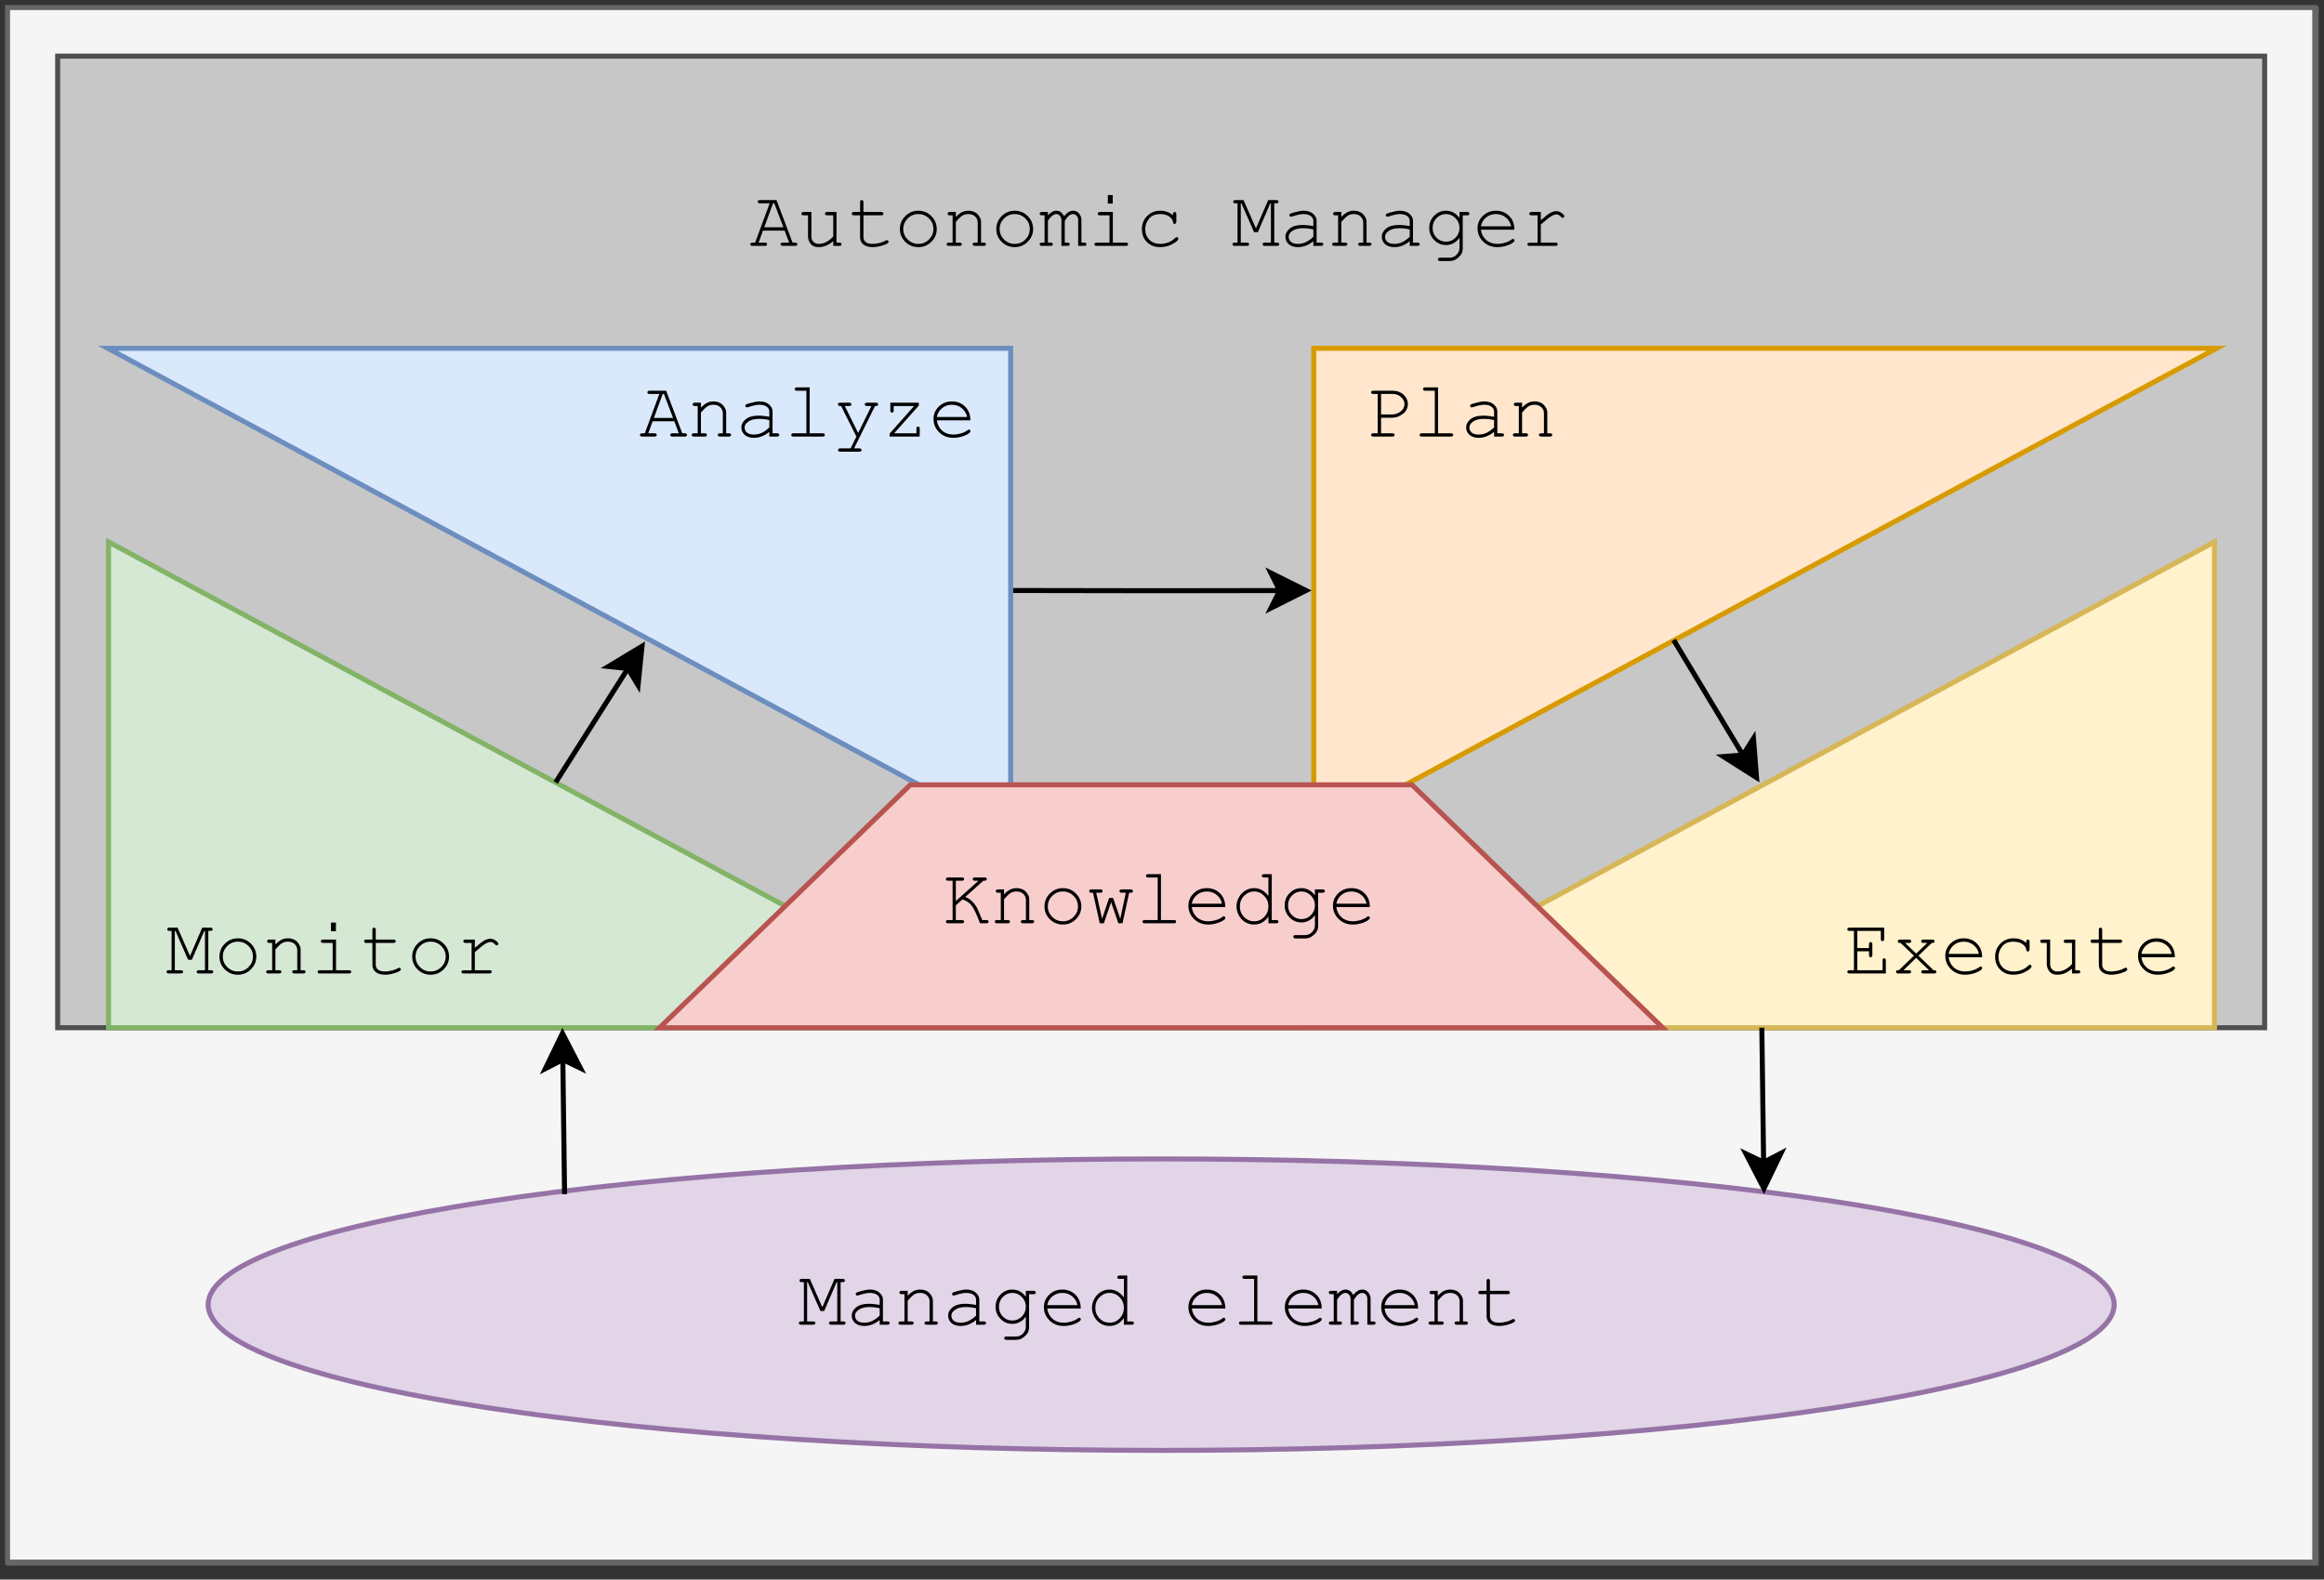 <?xml version="1.0" encoding="UTF-8" standalone="no"?>
<svg 
   width="347.04pt"
   height="235.92pt"
   viewBox="0 0 347.04 235.92"
   version="1.1"
   id="svg258"
   xmlns:xlink="http://www.w3.org/1999/xlink"
   xmlns="http://www.w3.org/2000/svg"
   xmlns:svg="http://www.w3.org/2000/svg" content="%3Cmxfile%20host%3D%22app.diagrams.net%22%20modified%3D%222022-12-29T20%3A07%3A44.328Z%22%20agent%3D%225.0%20(X11)%22%20version%3D%2220.7.3%22%20etag%3D%22DGFh-g1tdOIPZ6UuBfYR%22%20type%3D%22google%22%3E%3Cdiagram%20id%3D%22xlPHOQgBzgXGTXCt3_sA%22%20name%3D%22Page-1%22%3E7Vpbb6M4FP41eSzCGAw89rqz2s5spZFmO08rB5zEW4KzxGnS%2BfVrg83FkEDT0FSrBqnFx8fGnO875%2FjCBF4vd79leLX4ymKSTBw73k3gzcRxPATEXyl4KQROiArBPKNxIQKV4Dv9RZTQVtINjcm6ocgZSzhdNYURS1MS8YYMZxnbNtVmLGk%2BdYXn6ol2Jfge4YS01P6iMV8U0sCraX8hdL7QTwa2qllirawE6wWO2bYmgrcTeJ0xxou75e6aJNJ22i5Fu7s9teXAMpLyIQ3u7x9%2FLMHTFH%2B7i%2BDft7d%2F7tz4wit6ecbJRr2wGix%2F0RaYZ2yzmsCrGU2Sa5awLBfDS0deUs5SXpMXPyFf84w9kVoNyn%2BiJqaZgIqyVMi3ZM1VJ3d4SRNJk2u2ySjJxDC%2BEWGwKzVGknGy6wIdTxMTw8oooDS1oChhS8KzF6GiOnKRaqLpGajytgK71FnUgIaaoFgRbF72XWEgbhQMr4AE9kMiEEljIjuxhXm2C8rJ9xWOZO1WeKGQLfhSPPQGtHGbefI6CrfjQKqDsZ%2BDbYTOh4A7LgLXvrxeg4B7J693R0D30nSR0EKB77W9xO3ACITQ0ronhwk4%2FTiJoLuSt0ucbnDye7ra8H68WvaP%2FXBq28r%2BKkcB1OFbM4KiSPagdPJGGeNYRbsLENjngtExQh3yrQA4bSBB0AFkiKxgNCCh38KNxCILqyLL%2BILNWYqT20p61fTA9RPh0UIVqgb3jK0UqP8Qzl8UdnjDWRNysqP8UTWX9z%2FlveWp0s2uVnXzogupePlH3YEs1FrJYtUsL%2Bl2B9E3GbbmOOOXciIjJClLiZbdUWlk1X2sNaIEr9c0KoRKpSMEYUdeJdmktY%2BgmkBMjD4ih3xUZTMx4jk51GHhzG3yZiQRzvPcHN7pQ8mApHuaUIKigExn%2FaEkxiSYDQklCV190SCfJax81KgCBqTxE6UHNEUe6sd0Nps5g9JDHVNx%2F%2BOs%2BBppA9jI8tDHQHjA6uU0CAfOFKIBCMceCWJ3OMK2gXCCpyR5YGuq1COBnMAYXklcqViV3hsKSxrHeTrECZ13trhUFaXmR4gSH4hEfgeHUMLzZepzg0vo3w3Ta9WLAuBLoQDQapdbTteLu7n8%2F0fKtkmeWlWHYnx5n0X1XqpywUfyi8lRX61IRsV7SkQr%2BUMl7F967IjeVQEVLz27IzoFESmik8n%2BaeC53tnmrQAa3PHatHHsDtq4geXC8YIP6g8%2Bohu6WpN%2BmHK%2Fv8LR0zyf1mrbl%2FM9A5AQ%2BRAPCEcEiIDknws419haEStHL4QdS0fY5fReYJXziNOD1%2Fb6ryylXBjOxFAYhR%2FKDgqjuuWVSIfkhMz4oYDcxY3m6uYwPVokOAfYppP6rtUFddiBtOCFjcaDOjgc4ItgfCkWiy%2B%2Fhkbqt3OiP03%2FL1gBBq4OugLAyLQIW7R4SHD6CfXY20tdW7njQq05WIP6dkeiDSefaB8d7s1V4Z54%2F%2F6Oradh9dSOUzwX1nVskpClfO1P3I8N6HryrSd1rmt1bvd47w98135PO9FvOEvZkkZCs%2BBF9pn0T8wR1%2BBIHfY6R%2Fx35whsp4IWzp276TXUm3j0rMDKjfbygMECgT%2BpHzIARx9A7DlmEIXair%2F%2FCKF4oxH39NXKt39Pv%2F9ktytMaNngrX%2F1hAdGZWjXNPSN5afrSNMbzCpeVrWsyNXqzJzIdh1sFvZo9ZUTtXz7N3AXvIq7KiK8mbjRJnvOG4GTs7g6osqP8OonXZXn1Q%2B7Bm6CH0n9vQHtwrYcFPoNAlwAGLYi2ohshp6wcWhXPyPGQmQhBwW%2BGxa%2F4DieQzcUvBbP8VwvdMTVfIoN8y01PQbjLfY4QPUQrchmszUZx0kGHOS90kkGH9XuDf36nNi2vDCcNM6KoQDq8GlxXmp5TumHbogafuiGPYfWHX440POa7jp6lnGHZhnnnFkGtja%2BjK%2BSBnteYHTkGB2NnV6G7Ge%2Femr0ducpme7Z7puZ3nBFz3TFvg83Ol1xdD%2FwhvoBPKcfAGCe0hzpBwA2MxtwXAsa2exoVxDF6oPbQr36ahne%2Fgc%3D%3C%2Fdiagram%3E%3C%2Fmxfile%3E">
  <rect x="0" y="0" width="347.04" height="235.92" fill="#333333" stroke="none"/>
  <defs
     id="defs72">
    <g
       id="g70">
      <g
         id="glyph-0-0" />
      <g
         id="glyph-0-1">
        <path
           d="M 2 -2.688 L 2 -0.484 L 2.906 -0.484 C 3.031 -0.484 3.113 -0.461 3.156 -0.422 C 3.207 -0.379 3.234 -0.32 3.234 -0.25 C 3.234 -0.176 3.207 -0.113 3.156 -0.062 C 3.113 -0.02 3.031 0 2.906 0 L 0.844 0 C 0.727 0 0.645 -0.02 0.594 -0.062 C 0.539 -0.113 0.516 -0.176 0.516 -0.25 C 0.516 -0.32 0.539 -0.379 0.594 -0.422 C 0.645 -0.461 0.727 -0.484 0.844 -0.484 L 1.516 -0.484 L 1.516 -6.359 L 0.844 -6.359 C 0.727 -6.359 0.645 -6.379 0.594 -6.422 C 0.539 -6.461 0.516 -6.52 0.516 -6.594 C 0.516 -6.676 0.539 -6.738 0.594 -6.781 C 0.645 -6.82 0.727 -6.844 0.844 -6.844 L 2.906 -6.844 C 3.031 -6.844 3.113 -6.82 3.156 -6.781 C 3.207 -6.738 3.234 -6.676 3.234 -6.594 C 3.234 -6.52 3.207 -6.461 3.156 -6.422 C 3.113 -6.379 3.031 -6.359 2.906 -6.359 L 2 -6.359 L 2 -3.328 L 5.391 -6.359 L 4.859 -6.359 C 4.734 -6.359 4.645 -6.379 4.594 -6.422 C 4.539 -6.461 4.516 -6.52 4.516 -6.594 C 4.516 -6.676 4.539 -6.738 4.594 -6.781 C 4.645 -6.82 4.734 -6.844 4.859 -6.844 L 6.297 -6.844 C 6.422 -6.844 6.504 -6.82 6.547 -6.781 C 6.598 -6.738 6.625 -6.676 6.625 -6.594 C 6.625 -6.52 6.598 -6.461 6.547 -6.422 C 6.504 -6.379 6.422 -6.359 6.297 -6.359 L 6.109 -6.359 L 3.406 -3.938 C 3.801 -3.77 4.129 -3.562 4.391 -3.312 C 4.66 -3.07 4.922 -2.727 5.172 -2.281 C 5.305 -2.02 5.562 -1.422 5.938 -0.484 L 6.547 -0.484 C 6.672 -0.484 6.758 -0.461 6.812 -0.422 C 6.863 -0.379 6.891 -0.32 6.891 -0.25 C 6.891 -0.176 6.863 -0.113 6.812 -0.062 C 6.758 -0.02 6.672 0 6.547 0 L 5.609 0 C 5.086 -1.406 4.648 -2.312 4.297 -2.719 C 3.953 -3.125 3.516 -3.406 2.984 -3.562 Z M 2 -2.688 "
           id="path3" />
      </g>
      <g
         id="glyph-0-2">
        <path
           d="M 2 -5.062 L 2 -4.328 C 2.344 -4.672 2.656 -4.91 2.938 -5.047 C 3.219 -5.18 3.531 -5.25 3.875 -5.25 C 4.25 -5.25 4.586 -5.164 4.891 -5 C 5.109 -4.883 5.305 -4.691 5.484 -4.422 C 5.672 -4.148 5.766 -3.875 5.766 -3.594 L 5.766 -0.484 L 6.172 -0.484 C 6.285 -0.484 6.367 -0.461 6.422 -0.422 C 6.473 -0.379 6.5 -0.32 6.5 -0.25 C 6.5 -0.176 6.473 -0.113 6.422 -0.062 C 6.367 -0.02 6.285 0 6.172 0 L 4.859 0 C 4.734 0 4.645 -0.02 4.594 -0.062 C 4.539 -0.113 4.516 -0.176 4.516 -0.25 C 4.516 -0.32 4.539 -0.379 4.594 -0.422 C 4.645 -0.461 4.734 -0.484 4.859 -0.484 L 5.266 -0.484 L 5.266 -3.5 C 5.266 -3.852 5.133 -4.148 4.875 -4.391 C 4.625 -4.629 4.289 -4.75 3.875 -4.75 C 3.539 -4.75 3.254 -4.68 3.016 -4.547 C 2.785 -4.422 2.445 -4.098 2 -3.578 L 2 -0.484 L 2.562 -0.484 C 2.676 -0.484 2.758 -0.461 2.812 -0.422 C 2.863 -0.379 2.891 -0.32 2.891 -0.25 C 2.891 -0.176 2.863 -0.113 2.812 -0.062 C 2.758 -0.02 2.676 0 2.562 0 L 0.953 0 C 0.836 0 0.754 -0.02 0.703 -0.062 C 0.648 -0.113 0.625 -0.176 0.625 -0.25 C 0.625 -0.32 0.648 -0.379 0.703 -0.422 C 0.754 -0.461 0.836 -0.484 0.953 -0.484 L 1.516 -0.484 L 1.516 -4.562 L 1.094 -4.562 C 0.977 -4.562 0.895 -4.582 0.844 -4.625 C 0.789 -4.676 0.766 -4.742 0.766 -4.828 C 0.766 -4.891 0.789 -4.941 0.844 -4.984 C 0.895 -5.035 0.977 -5.062 1.094 -5.062 Z M 2 -5.062 "
           id="path6" />
      </g>
      <g
         id="glyph-0-3">
        <path
           d="M 6.344 -2.516 C 6.344 -1.773 6.07 -1.141 5.531 -0.609 C 5 -0.078 4.352 0.188 3.594 0.188 C 2.832 0.188 2.18 -0.078 1.641 -0.609 C 1.109 -1.141 0.844 -1.773 0.844 -2.516 C 0.844 -3.266 1.109 -3.906 1.641 -4.438 C 2.18 -4.977 2.832 -5.25 3.594 -5.25 C 4.352 -5.25 5 -4.984 5.531 -4.453 C 6.07 -3.922 6.344 -3.273 6.344 -2.516 Z M 5.844 -2.516 C 5.844 -3.141 5.625 -3.664 5.188 -4.094 C 4.75 -4.531 4.219 -4.75 3.594 -4.75 C 2.969 -4.75 2.438 -4.531 2 -4.094 C 1.562 -3.656 1.344 -3.129 1.344 -2.516 C 1.344 -1.91 1.562 -1.391 2 -0.953 C 2.438 -0.516 2.969 -0.297 3.594 -0.297 C 4.219 -0.297 4.75 -0.516 5.188 -0.953 C 5.625 -1.391 5.844 -1.91 5.844 -2.516 Z M 5.844 -2.516 "
           id="path9" />
      </g>
      <g
         id="glyph-0-4">
        <path
           d="M 5.297 0 L 4.688 0 L 3.594 -3.156 L 2.516 0 L 1.906 0 L 0.891 -4.562 L 0.656 -4.562 C 0.539 -4.562 0.457 -4.582 0.406 -4.625 C 0.352 -4.676 0.328 -4.742 0.328 -4.828 C 0.328 -4.891 0.352 -4.941 0.406 -4.984 C 0.457 -5.035 0.539 -5.062 0.656 -5.062 L 2 -5.062 C 2.125 -5.062 2.207 -5.035 2.25 -4.984 C 2.301 -4.941 2.328 -4.883 2.328 -4.812 C 2.328 -4.738 2.301 -4.676 2.25 -4.625 C 2.207 -4.582 2.125 -4.562 2 -4.562 L 1.375 -4.562 L 2.25 -0.672 L 3.297 -3.781 L 3.891 -3.781 L 4.969 -0.672 L 5.797 -4.562 L 5.172 -4.562 C 5.055 -4.562 4.973 -4.582 4.922 -4.625 C 4.867 -4.676 4.844 -4.742 4.844 -4.828 C 4.844 -4.891 4.867 -4.941 4.922 -4.984 C 4.973 -5.035 5.055 -5.062 5.172 -5.062 L 6.531 -5.062 C 6.645 -5.062 6.727 -5.035 6.781 -4.984 C 6.832 -4.941 6.859 -4.883 6.859 -4.812 C 6.859 -4.738 6.832 -4.676 6.781 -4.625 C 6.727 -4.582 6.645 -4.562 6.531 -4.562 L 6.297 -4.562 Z M 5.297 0 "
           id="path12" />
      </g>
      <g
         id="glyph-0-5">
        <path
           d="M 3.844 -7.344 L 3.844 -0.484 L 5.781 -0.484 C 5.895 -0.484 5.977 -0.461 6.031 -0.422 C 6.082 -0.379 6.109 -0.32 6.109 -0.25 C 6.109 -0.176 6.082 -0.113 6.031 -0.062 C 5.977 -0.02 5.895 0 5.781 0 L 1.422 0 C 1.305 0 1.223 -0.02 1.172 -0.062 C 1.117 -0.113 1.094 -0.176 1.094 -0.25 C 1.094 -0.32 1.117 -0.379 1.172 -0.422 C 1.223 -0.461 1.305 -0.484 1.422 -0.484 L 3.359 -0.484 L 3.359 -6.844 L 1.938 -6.844 C 1.82 -6.844 1.738 -6.863 1.688 -6.906 C 1.633 -6.957 1.609 -7.02 1.609 -7.094 C 1.609 -7.164 1.629 -7.223 1.672 -7.266 C 1.723 -7.316 1.812 -7.344 1.938 -7.344 Z M 3.844 -7.344 "
           id="path15" />
      </g>
      <g
         id="glyph-0-6">
        <path
           d="M 6.25 -2.422 L 1.25 -2.422 C 1.332 -1.785 1.598 -1.27 2.047 -0.875 C 2.492 -0.488 3.047 -0.297 3.703 -0.297 C 4.066 -0.297 4.445 -0.352 4.844 -0.469 C 5.25 -0.594 5.582 -0.754 5.844 -0.953 C 5.914 -1.016 5.977 -1.047 6.031 -1.047 C 6.094 -1.047 6.145 -1.02 6.188 -0.969 C 6.238 -0.926 6.266 -0.867 6.266 -0.797 C 6.266 -0.734 6.234 -0.672 6.172 -0.609 C 5.984 -0.41 5.648 -0.227 5.172 -0.062 C 4.691 0.102 4.203 0.188 3.703 0.188 C 2.859 0.188 2.156 -0.086 1.594 -0.641 C 1.031 -1.191 0.75 -1.859 0.75 -2.641 C 0.75 -3.348 1.008 -3.957 1.531 -4.469 C 2.062 -4.988 2.719 -5.25 3.5 -5.25 C 4.301 -5.25 4.961 -4.984 5.484 -4.453 C 6.004 -3.93 6.258 -3.254 6.25 -2.422 Z M 5.766 -2.922 C 5.66 -3.461 5.398 -3.898 4.984 -4.234 C 4.566 -4.578 4.07 -4.75 3.5 -4.75 C 2.926 -4.75 2.43 -4.578 2.016 -4.234 C 1.609 -3.898 1.352 -3.461 1.25 -2.922 Z M 5.766 -2.922 "
           id="path18" />
      </g>
      <g
         id="glyph-0-7">
        <path
           d="M 6 -7.344 L 6 -0.484 L 6.656 -0.484 C 6.781 -0.484 6.867 -0.461 6.922 -0.422 C 6.973 -0.379 7 -0.32 7 -0.25 C 7 -0.176 6.973 -0.113 6.922 -0.062 C 6.867 -0.02 6.781 0 6.656 0 L 5.5 0 L 5.5 -0.984 C 4.938 -0.203 4.211 0.188 3.328 0.188 C 2.891 0.188 2.469 0.07 2.062 -0.156 C 1.656 -0.395 1.332 -0.734 1.094 -1.172 C 0.852 -1.609 0.734 -2.055 0.734 -2.516 C 0.734 -2.984 0.852 -3.438 1.094 -3.875 C 1.332 -4.312 1.656 -4.648 2.062 -4.891 C 2.469 -5.129 2.895 -5.25 3.344 -5.25 C 4.195 -5.25 4.914 -4.859 5.5 -4.078 L 5.5 -6.844 L 4.844 -6.844 C 4.727 -6.844 4.645 -6.863 4.594 -6.906 C 4.539 -6.957 4.516 -7.02 4.516 -7.094 C 4.516 -7.164 4.539 -7.223 4.594 -7.266 C 4.645 -7.316 4.727 -7.344 4.844 -7.344 Z M 5.5 -2.516 C 5.5 -3.141 5.289 -3.664 4.875 -4.094 C 4.457 -4.531 3.957 -4.75 3.375 -4.75 C 2.789 -4.75 2.285 -4.531 1.859 -4.094 C 1.441 -3.664 1.234 -3.141 1.234 -2.516 C 1.234 -1.898 1.441 -1.375 1.859 -0.938 C 2.285 -0.508 2.789 -0.297 3.375 -0.297 C 3.957 -0.297 4.457 -0.508 4.875 -0.938 C 5.289 -1.375 5.5 -1.898 5.5 -2.516 Z M 5.5 -2.516 "
           id="path21" />
      </g>
      <g
         id="glyph-0-8">
        <path
           d="M 5.25 -4.172 L 5.25 -5.062 L 6.406 -5.062 C 6.52 -5.062 6.602 -5.035 6.656 -4.984 C 6.707 -4.941 6.734 -4.883 6.734 -4.812 C 6.734 -4.738 6.707 -4.676 6.656 -4.625 C 6.602 -4.582 6.52 -4.562 6.406 -4.562 L 5.734 -4.562 L 5.734 0.344 C 5.734 0.664 5.664 0.957 5.531 1.219 C 5.438 1.383 5.281 1.562 5.062 1.75 C 4.844 1.938 4.645 2.066 4.469 2.141 C 4.289 2.223 4.051 2.266 3.75 2.266 L 2.359 2.266 C 2.234 2.266 2.145 2.238 2.094 2.188 C 2.051 2.145 2.031 2.086 2.031 2.016 C 2.031 1.941 2.051 1.879 2.094 1.828 C 2.145 1.785 2.234 1.766 2.359 1.766 L 3.766 1.766 C 4.055 1.766 4.316 1.691 4.547 1.547 C 4.773 1.398 4.969 1.18 5.125 0.891 C 5.207 0.734 5.25 0.523 5.25 0.266 L 5.25 -1.203 C 4.719 -0.484 4.039 -0.125 3.219 -0.125 C 2.539 -0.125 1.957 -0.375 1.469 -0.875 C 0.977 -1.375 0.734 -1.977 0.734 -2.688 C 0.734 -3.395 0.977 -4 1.469 -4.5 C 1.957 -5 2.539 -5.25 3.219 -5.25 C 4.039 -5.25 4.719 -4.891 5.25 -4.172 Z M 5.25 -2.688 C 5.25 -3.258 5.051 -3.742 4.656 -4.141 C 4.258 -4.547 3.785 -4.75 3.234 -4.75 C 2.68 -4.75 2.207 -4.547 1.812 -4.141 C 1.426 -3.742 1.234 -3.258 1.234 -2.688 C 1.234 -2.102 1.426 -1.613 1.812 -1.219 C 2.207 -0.82 2.68 -0.625 3.234 -0.625 C 3.785 -0.625 4.258 -0.82 4.656 -1.219 C 5.051 -1.613 5.25 -2.102 5.25 -2.688 Z M 5.25 -2.688 "
           id="path24" />
      </g>
      <g
         id="glyph-0-9">
        <path
           d="M 3.922 -2.047 L 3.359 -2.047 L 1.469 -6.359 L 1.375 -6.359 L 1.375 -0.484 L 2.281 -0.484 C 2.395 -0.484 2.477 -0.461 2.531 -0.422 C 2.582 -0.379 2.609 -0.32 2.609 -0.25 C 2.609 -0.176 2.582 -0.113 2.531 -0.062 C 2.477 -0.02 2.395 0 2.281 0 L 0.469 0 C 0.352 0 0.27 -0.02 0.219 -0.062 C 0.164 -0.113 0.141 -0.176 0.141 -0.25 C 0.141 -0.32 0.164 -0.379 0.219 -0.422 C 0.27 -0.461 0.352 -0.484 0.469 -0.484 L 0.891 -0.484 L 0.891 -6.359 L 0.578 -6.359 C 0.453 -6.359 0.363 -6.379 0.312 -6.422 C 0.27 -6.461 0.25 -6.52 0.25 -6.594 C 0.25 -6.676 0.27 -6.738 0.312 -6.781 C 0.363 -6.82 0.453 -6.844 0.578 -6.844 L 1.781 -6.844 L 3.641 -2.609 L 5.469 -6.844 L 6.672 -6.844 C 6.797 -6.844 6.883 -6.82 6.938 -6.781 C 6.988 -6.738 7.016 -6.676 7.016 -6.594 C 7.016 -6.52 6.988 -6.461 6.938 -6.422 C 6.883 -6.379 6.797 -6.359 6.672 -6.359 L 6.375 -6.359 L 6.375 -0.484 L 6.781 -0.484 C 6.906 -0.484 6.988 -0.461 7.031 -0.422 C 7.082 -0.379 7.109 -0.32 7.109 -0.25 C 7.109 -0.176 7.082 -0.113 7.031 -0.062 C 6.988 -0.02 6.906 0 6.781 0 L 4.969 0 C 4.852 0 4.77 -0.02 4.719 -0.062 C 4.664 -0.113 4.641 -0.176 4.641 -0.25 C 4.641 -0.32 4.664 -0.379 4.719 -0.422 C 4.77 -0.461 4.852 -0.484 4.969 -0.484 L 5.875 -0.484 L 5.875 -6.359 L 5.781 -6.359 Z M 3.922 -2.047 "
           id="path27" />
      </g>
      <g
         id="glyph-0-10">
        <path
           d="M 3.844 -7.594 L 3.844 -6.312 L 3.109 -6.312 L 3.109 -7.594 Z M 3.859 -5.062 L 3.859 -0.484 L 5.781 -0.484 C 5.906 -0.484 5.992 -0.461 6.047 -0.422 C 6.098 -0.379 6.125 -0.32 6.125 -0.25 C 6.125 -0.176 6.098 -0.113 6.047 -0.062 C 5.992 -0.02 5.906 0 5.781 0 L 1.438 0 C 1.32 0 1.238 -0.02 1.188 -0.062 C 1.133 -0.113 1.109 -0.176 1.109 -0.25 C 1.109 -0.32 1.133 -0.379 1.188 -0.422 C 1.238 -0.461 1.32 -0.484 1.438 -0.484 L 3.359 -0.484 L 3.359 -4.562 L 1.938 -4.562 C 1.812 -4.562 1.723 -4.582 1.672 -4.625 C 1.617 -4.676 1.594 -4.738 1.594 -4.812 C 1.594 -4.883 1.617 -4.941 1.672 -4.984 C 1.723 -5.035 1.812 -5.062 1.938 -5.062 Z M 3.859 -5.062 "
           id="path30" />
      </g>
      <g
         id="glyph-0-11">
        <path
           d="M 2.594 -5.062 L 5.25 -5.062 C 5.375 -5.062 5.457 -5.035 5.5 -4.984 C 5.551 -4.941 5.578 -4.883 5.578 -4.812 C 5.578 -4.738 5.551 -4.676 5.5 -4.625 C 5.457 -4.582 5.375 -4.562 5.25 -4.562 L 2.594 -4.562 L 2.594 -1.297 C 2.594 -1.016 2.703 -0.773 2.922 -0.578 C 3.148 -0.391 3.488 -0.297 3.938 -0.297 C 4.27 -0.297 4.629 -0.344 5.016 -0.438 C 5.398 -0.539 5.695 -0.656 5.906 -0.781 C 5.988 -0.832 6.055 -0.859 6.109 -0.859 C 6.172 -0.859 6.223 -0.832 6.266 -0.781 C 6.316 -0.738 6.344 -0.68 6.344 -0.609 C 6.344 -0.555 6.316 -0.504 6.266 -0.453 C 6.141 -0.316 5.832 -0.176 5.344 -0.031 C 4.863 0.113 4.406 0.188 3.969 0.188 C 3.395 0.188 2.938 0.055 2.594 -0.203 C 2.258 -0.473 2.094 -0.836 2.094 -1.297 L 2.094 -4.562 L 1.188 -4.562 C 1.062 -4.562 0.973 -4.582 0.922 -4.625 C 0.879 -4.676 0.859 -4.742 0.859 -4.828 C 0.859 -4.891 0.879 -4.941 0.922 -4.984 C 0.973 -5.035 1.062 -5.062 1.188 -5.062 L 2.094 -5.062 L 2.094 -6.516 C 2.094 -6.629 2.113 -6.711 2.156 -6.766 C 2.207 -6.816 2.266 -6.844 2.328 -6.844 C 2.41 -6.844 2.473 -6.816 2.516 -6.766 C 2.566 -6.711 2.594 -6.629 2.594 -6.516 Z M 2.594 -5.062 "
           id="path33" />
      </g>
      <g
         id="glyph-0-12">
        <path
           d="M 3 -5.062 L 3 -3.828 C 3.645 -4.398 4.125 -4.77 4.438 -4.938 C 4.758 -5.102 5.055 -5.188 5.328 -5.188 C 5.617 -5.188 5.891 -5.086 6.141 -4.891 C 6.391 -4.691 6.516 -4.547 6.516 -4.453 C 6.516 -4.379 6.488 -4.316 6.438 -4.266 C 6.395 -4.211 6.336 -4.188 6.266 -4.188 C 6.223 -4.188 6.188 -4.191 6.156 -4.203 C 6.133 -4.223 6.086 -4.27 6.016 -4.344 C 5.879 -4.477 5.758 -4.57 5.656 -4.625 C 5.551 -4.676 5.453 -4.703 5.359 -4.703 C 5.141 -4.703 4.879 -4.613 4.578 -4.438 C 4.273 -4.27 3.75 -3.852 3 -3.188 L 3 -0.484 L 5.188 -0.484 C 5.301 -0.484 5.383 -0.461 5.438 -0.422 C 5.488 -0.379 5.516 -0.32 5.516 -0.25 C 5.516 -0.176 5.488 -0.113 5.438 -0.062 C 5.383 -0.02 5.301 0 5.188 0 L 1.328 0 C 1.211 0 1.129 -0.02 1.078 -0.062 C 1.023 -0.113 1 -0.172 1 -0.234 C 1 -0.305 1.02 -0.363 1.062 -0.406 C 1.113 -0.445 1.203 -0.469 1.328 -0.469 L 2.516 -0.469 L 2.516 -4.562 L 1.609 -4.562 C 1.492 -4.562 1.41 -4.582 1.359 -4.625 C 1.305 -4.676 1.281 -4.742 1.281 -4.828 C 1.281 -4.891 1.301 -4.941 1.344 -4.984 C 1.395 -5.035 1.484 -5.062 1.609 -5.062 Z M 3 -5.062 "
           id="path36" />
      </g>
      <g
         id="glyph-0-13">
        <path
           d="M 5.219 -2.281 L 1.984 -2.281 L 1.328 -0.484 L 2.266 -0.484 C 2.379 -0.484 2.461 -0.461 2.516 -0.422 C 2.566 -0.379 2.594 -0.32 2.594 -0.25 C 2.594 -0.176 2.566 -0.113 2.516 -0.062 C 2.461 -0.02 2.379 0 2.266 0 L 0.422 0 C 0.305 0 0.223 -0.02 0.172 -0.062 C 0.117 -0.113 0.094 -0.176 0.094 -0.25 C 0.094 -0.32 0.117 -0.379 0.172 -0.422 C 0.223 -0.461 0.305 -0.484 0.422 -0.484 L 0.812 -0.484 L 2.984 -6.359 L 1.531 -6.359 C 1.414 -6.359 1.332 -6.379 1.281 -6.422 C 1.227 -6.461 1.203 -6.52 1.203 -6.594 C 1.203 -6.676 1.227 -6.738 1.281 -6.781 C 1.332 -6.82 1.414 -6.844 1.531 -6.844 L 4 -6.844 L 6.406 -0.484 L 6.781 -0.484 C 6.895 -0.484 6.977 -0.461 7.031 -0.422 C 7.082 -0.379 7.109 -0.32 7.109 -0.25 C 7.109 -0.176 7.082 -0.113 7.031 -0.062 C 6.977 -0.02 6.895 0 6.781 0 L 4.953 0 C 4.828 0 4.738 -0.02 4.688 -0.062 C 4.633 -0.113 4.609 -0.176 4.609 -0.25 C 4.609 -0.32 4.633 -0.379 4.688 -0.422 C 4.738 -0.461 4.828 -0.484 4.953 -0.484 L 5.891 -0.484 Z M 5.031 -2.781 L 3.672 -6.359 L 3.484 -6.359 L 2.172 -2.781 Z M 5.031 -2.781 "
           id="path39" />
      </g>
      <g
         id="glyph-0-14">
        <path
           d="M 5.016 0 L 5.016 -0.703 C 4.297 -0.109 3.531 0.188 2.719 0.188 C 2.133 0.188 1.676 0.039 1.344 -0.25 C 1.008 -0.551 0.844 -0.922 0.844 -1.359 C 0.844 -1.828 1.062 -2.238 1.5 -2.594 C 1.938 -2.945 2.57 -3.125 3.406 -3.125 C 3.633 -3.125 3.879 -3.109 4.141 -3.078 C 4.41 -3.055 4.703 -3.016 5.016 -2.953 L 5.016 -3.75 C 5.016 -4.02 4.891 -4.254 4.641 -4.453 C 4.391 -4.648 4.016 -4.75 3.516 -4.75 C 3.129 -4.75 2.594 -4.633 1.906 -4.406 C 1.781 -4.375 1.695 -4.359 1.656 -4.359 C 1.594 -4.359 1.539 -4.379 1.5 -4.422 C 1.457 -4.473 1.438 -4.531 1.438 -4.594 C 1.438 -4.664 1.457 -4.719 1.5 -4.75 C 1.551 -4.812 1.77 -4.895 2.156 -5 C 2.758 -5.164 3.219 -5.25 3.531 -5.25 C 4.156 -5.25 4.641 -5.094 4.984 -4.781 C 5.328 -4.477 5.5 -4.133 5.5 -3.75 L 5.5 -0.484 L 6.156 -0.484 C 6.281 -0.484 6.367 -0.461 6.422 -0.422 C 6.473 -0.379 6.5 -0.32 6.5 -0.25 C 6.5 -0.176 6.473 -0.113 6.422 -0.062 C 6.367 -0.02 6.281 0 6.156 0 Z M 5.016 -2.453 C 4.773 -2.516 4.523 -2.562 4.266 -2.594 C 4.016 -2.625 3.75 -2.641 3.469 -2.641 C 2.75 -2.641 2.191 -2.484 1.797 -2.172 C 1.484 -1.941 1.328 -1.672 1.328 -1.359 C 1.328 -1.055 1.441 -0.801 1.672 -0.594 C 1.91 -0.395 2.254 -0.297 2.703 -0.297 C 3.117 -0.297 3.508 -0.379 3.875 -0.547 C 4.25 -0.723 4.629 -0.992 5.016 -1.359 Z M 5.016 -2.453 "
           id="path42" />
      </g>
      <g
         id="glyph-0-15">
        <path
           d="M 3.625 0 L 1.344 -4.562 L 1.203 -4.562 C 1.086 -4.562 1.004 -4.582 0.953 -4.625 C 0.898 -4.676 0.875 -4.738 0.875 -4.812 C 0.875 -4.863 0.883 -4.91 0.906 -4.953 C 0.938 -4.992 0.973 -5.02 1.016 -5.031 C 1.055 -5.051 1.117 -5.062 1.203 -5.062 L 2.547 -5.062 C 2.66 -5.062 2.742 -5.035 2.797 -4.984 C 2.848 -4.941 2.875 -4.883 2.875 -4.812 C 2.875 -4.738 2.848 -4.676 2.797 -4.625 C 2.742 -4.582 2.66 -4.562 2.547 -4.562 L 1.891 -4.562 L 3.891 -0.531 L 5.875 -4.562 L 5.203 -4.562 C 5.086 -4.562 5.004 -4.582 4.953 -4.625 C 4.898 -4.676 4.875 -4.742 4.875 -4.828 C 4.875 -4.891 4.898 -4.941 4.953 -4.984 C 5.004 -5.035 5.086 -5.062 5.203 -5.062 L 6.547 -5.062 C 6.672 -5.062 6.754 -5.035 6.797 -4.984 C 6.848 -4.941 6.875 -4.883 6.875 -4.812 C 6.875 -4.758 6.859 -4.711 6.828 -4.672 C 6.797 -4.629 6.758 -4.598 6.719 -4.578 C 6.688 -4.566 6.582 -4.562 6.406 -4.562 L 3.281 1.766 L 4.062 1.766 C 4.176 1.766 4.258 1.785 4.312 1.828 C 4.363 1.879 4.391 1.941 4.391 2.016 C 4.391 2.086 4.363 2.145 4.312 2.188 C 4.258 2.238 4.176 2.266 4.062 2.266 L 1.219 2.266 C 1.102 2.266 1.02 2.238 0.969 2.188 C 0.914 2.145 0.891 2.086 0.891 2.016 C 0.891 1.941 0.914 1.879 0.969 1.828 C 1.02 1.785 1.102 1.766 1.219 1.766 L 2.766 1.766 Z M 3.625 0 "
           id="path45" />
      </g>
      <g
         id="glyph-0-16">
        <path
           d="M 5.75 -5.062 L 5.75 -4.625 L 2.062 -0.484 L 5.391 -0.484 L 5.391 -1.172 C 5.391 -1.285 5.41 -1.367 5.453 -1.422 C 5.504 -1.473 5.566 -1.5 5.641 -1.5 C 5.711 -1.5 5.77 -1.473 5.812 -1.422 C 5.863 -1.367 5.891 -1.285 5.891 -1.172 L 5.875 0 L 1.391 0 L 1.391 -0.438 L 5.047 -4.562 L 2 -4.562 L 2 -3.906 C 2 -3.789 1.973 -3.707 1.922 -3.656 C 1.879 -3.602 1.82 -3.578 1.75 -3.578 C 1.676 -3.578 1.613 -3.602 1.562 -3.656 C 1.52 -3.707 1.5 -3.789 1.5 -3.906 L 1.5 -5.062 Z M 5.75 -5.062 "
           id="path48" />
      </g>
      <g
         id="glyph-0-17">
        <path
           d="M 2.531 -2.812 L 2.531 -0.484 L 4.219 -0.484 C 4.332 -0.484 4.414 -0.461 4.469 -0.422 C 4.52 -0.379 4.547 -0.32 4.547 -0.25 C 4.547 -0.176 4.52 -0.113 4.469 -0.062 C 4.414 -0.02 4.332 0 4.219 0 L 1.375 0 C 1.258 0 1.176 -0.02 1.125 -0.062 C 1.07 -0.113 1.047 -0.176 1.047 -0.25 C 1.047 -0.32 1.07 -0.379 1.125 -0.422 C 1.176 -0.461 1.258 -0.484 1.375 -0.484 L 2.031 -0.484 L 2.031 -6.359 L 1.375 -6.359 C 1.258 -6.359 1.176 -6.379 1.125 -6.422 C 1.07 -6.461 1.047 -6.52 1.047 -6.594 C 1.047 -6.676 1.07 -6.738 1.125 -6.781 C 1.176 -6.82 1.258 -6.844 1.375 -6.844 L 4.234 -6.844 C 4.91 -6.844 5.461 -6.645 5.891 -6.25 C 6.316 -5.852 6.531 -5.383 6.531 -4.844 C 6.531 -4.531 6.457 -4.242 6.312 -3.984 C 6.176 -3.734 6.008 -3.539 5.812 -3.406 C 5.52 -3.188 5.219 -3.023 4.906 -2.922 C 4.676 -2.848 4.395 -2.812 4.062 -2.812 Z M 2.531 -3.297 L 4.094 -3.297 C 4.457 -3.297 4.797 -3.375 5.109 -3.531 C 5.43 -3.695 5.664 -3.895 5.812 -4.125 C 5.957 -4.363 6.031 -4.602 6.031 -4.844 C 6.031 -5.238 5.863 -5.586 5.531 -5.891 C 5.195 -6.203 4.781 -6.359 4.281 -6.359 L 2.531 -6.359 Z M 2.531 -3.297 "
           id="path51" />
      </g>
      <g
         id="glyph-0-18">
        <path
           d="M 2 -3.312 L 2 -0.484 L 5.781 -0.484 L 5.781 -1.938 C 5.781 -2.062 5.801 -2.145 5.844 -2.188 C 5.883 -2.238 5.941 -2.266 6.016 -2.266 C 6.086 -2.266 6.145 -2.238 6.188 -2.188 C 6.238 -2.145 6.266 -2.062 6.266 -1.938 L 6.266 0 L 0.844 0 C 0.727 0 0.645 -0.02 0.594 -0.062 C 0.539 -0.113 0.516 -0.176 0.516 -0.25 C 0.516 -0.32 0.539 -0.379 0.594 -0.422 C 0.645 -0.461 0.727 -0.484 0.844 -0.484 L 1.5 -0.484 L 1.5 -6.359 L 0.844 -6.359 C 0.727 -6.359 0.645 -6.379 0.594 -6.422 C 0.539 -6.461 0.516 -6.52 0.516 -6.594 C 0.516 -6.676 0.539 -6.738 0.594 -6.781 C 0.645 -6.82 0.727 -6.844 0.844 -6.844 L 6.016 -6.844 L 6.016 -5.156 C 6.016 -5.039 5.988 -4.957 5.938 -4.906 C 5.895 -4.852 5.836 -4.828 5.766 -4.828 C 5.691 -4.828 5.629 -4.852 5.578 -4.906 C 5.535 -4.957 5.516 -5.039 5.516 -5.156 L 5.516 -6.359 L 2 -6.359 L 2 -3.797 L 3.75 -3.797 L 3.75 -4.359 C 3.75 -4.473 3.77 -4.555 3.812 -4.609 C 3.863 -4.66 3.93 -4.688 4.016 -4.688 C 4.078 -4.688 4.129 -4.66 4.172 -4.609 C 4.223 -4.555 4.25 -4.473 4.25 -4.359 L 4.25 -2.75 C 4.25 -2.633 4.223 -2.551 4.172 -2.5 C 4.129 -2.445 4.078 -2.422 4.016 -2.422 C 3.93 -2.422 3.863 -2.445 3.812 -2.5 C 3.77 -2.551 3.75 -2.633 3.75 -2.75 L 3.75 -3.312 Z M 2 -3.312 "
           id="path54" />
      </g>
      <g
         id="glyph-0-19">
        <path
           d="M 3.938 -2.656 L 6.188 -0.484 C 6.332 -0.484 6.426 -0.477 6.469 -0.469 C 6.508 -0.457 6.539 -0.43 6.562 -0.391 C 6.594 -0.348 6.609 -0.301 6.609 -0.25 C 6.609 -0.176 6.582 -0.113 6.531 -0.062 C 6.477 -0.02 6.395 0 6.281 0 L 4.703 0 C 4.578 0 4.488 -0.02 4.438 -0.062 C 4.383 -0.113 4.359 -0.176 4.359 -0.25 C 4.359 -0.32 4.383 -0.379 4.438 -0.422 C 4.488 -0.461 4.578 -0.484 4.703 -0.484 L 5.516 -0.484 L 3.594 -2.328 L 1.703 -0.484 L 2.516 -0.484 C 2.629 -0.484 2.711 -0.461 2.766 -0.422 C 2.816 -0.379 2.844 -0.32 2.844 -0.25 C 2.844 -0.176 2.816 -0.113 2.766 -0.062 C 2.711 -0.02 2.629 0 2.516 0 L 0.922 0 C 0.805 0 0.723 -0.02 0.672 -0.062 C 0.617 -0.113 0.594 -0.176 0.594 -0.25 C 0.594 -0.301 0.602 -0.348 0.625 -0.391 C 0.656 -0.43 0.691 -0.457 0.734 -0.469 C 0.773 -0.477 0.867 -0.484 1.016 -0.484 L 3.266 -2.656 L 1.266 -4.562 C 1.117 -4.562 1.023 -4.566 0.984 -4.578 C 0.953 -4.598 0.922 -4.629 0.891 -4.672 C 0.867 -4.723 0.859 -4.773 0.859 -4.828 C 0.859 -4.891 0.879 -4.941 0.922 -4.984 C 0.973 -5.035 1.062 -5.062 1.188 -5.062 L 2.531 -5.062 C 2.645 -5.062 2.727 -5.035 2.781 -4.984 C 2.832 -4.941 2.859 -4.883 2.859 -4.812 C 2.859 -4.738 2.832 -4.676 2.781 -4.625 C 2.727 -4.582 2.645 -4.562 2.531 -4.562 L 1.938 -4.562 L 3.594 -2.969 L 5.266 -4.562 L 4.688 -4.562 C 4.562 -4.562 4.473 -4.582 4.422 -4.625 C 4.367 -4.676 4.344 -4.742 4.344 -4.828 C 4.344 -4.891 4.367 -4.941 4.422 -4.984 C 4.473 -5.035 4.562 -5.062 4.688 -5.062 L 6.016 -5.062 C 6.141 -5.062 6.223 -5.035 6.266 -4.984 C 6.316 -4.941 6.344 -4.883 6.344 -4.812 C 6.344 -4.77 6.328 -4.723 6.297 -4.672 C 6.273 -4.629 6.242 -4.598 6.203 -4.578 C 6.172 -4.566 6.082 -4.562 5.938 -4.562 Z M 3.938 -2.656 "
           id="path57" />
      </g>
      <g
         id="glyph-0-20">
        <path
           d="M 5.641 -4.562 L 5.641 -4.734 C 5.641 -4.859 5.66 -4.941 5.703 -4.984 C 5.754 -5.035 5.816 -5.062 5.891 -5.062 C 5.961 -5.062 6.02 -5.035 6.062 -4.984 C 6.113 -4.941 6.141 -4.859 6.141 -4.734 L 6.141 -3.625 C 6.141 -3.5 6.113 -3.41 6.062 -3.359 C 6.02 -3.305 5.961 -3.281 5.891 -3.281 C 5.828 -3.281 5.77 -3.301 5.719 -3.344 C 5.676 -3.395 5.648 -3.473 5.641 -3.578 C 5.617 -3.859 5.438 -4.125 5.094 -4.375 C 4.758 -4.625 4.301 -4.75 3.719 -4.75 C 2.988 -4.75 2.438 -4.52 2.062 -4.062 C 1.688 -3.602 1.5 -3.082 1.5 -2.5 C 1.5 -1.852 1.707 -1.32 2.125 -0.906 C 2.539 -0.5 3.078 -0.297 3.734 -0.297 C 4.117 -0.297 4.508 -0.363 4.906 -0.5 C 5.301 -0.645 5.66 -0.875 5.984 -1.188 C 6.066 -1.27 6.141 -1.312 6.203 -1.312 C 6.266 -1.312 6.316 -1.285 6.359 -1.234 C 6.41 -1.191 6.438 -1.141 6.438 -1.078 C 6.438 -0.898 6.238 -0.688 5.844 -0.438 C 5.207 -0.02 4.5 0.188 3.719 0.188 C 2.926 0.188 2.273 -0.062 1.766 -0.562 C 1.254 -1.07 1 -1.711 1 -2.484 C 1 -3.273 1.258 -3.93 1.781 -4.453 C 2.301 -4.984 2.957 -5.25 3.75 -5.25 C 4.5 -5.25 5.129 -5.02 5.641 -4.562 Z M 5.641 -4.562 "
           id="path60" />
      </g>
      <g
         id="glyph-0-21">
        <path
           d="M 5.281 0 L 5.281 -0.719 C 4.602 -0.113 3.875 0.188 3.094 0.188 C 2.613 0.188 2.25 0.055 2 -0.203 C 1.676 -0.547 1.516 -0.945 1.516 -1.406 L 1.516 -4.562 L 0.859 -4.562 C 0.742 -4.562 0.66 -4.582 0.609 -4.625 C 0.555 -4.676 0.531 -4.742 0.531 -4.828 C 0.531 -4.891 0.555 -4.941 0.609 -4.984 C 0.66 -5.035 0.742 -5.062 0.859 -5.062 L 2.016 -5.062 L 2.016 -1.406 C 2.016 -1.082 2.113 -0.816 2.312 -0.609 C 2.52 -0.398 2.773 -0.297 3.078 -0.297 C 3.879 -0.297 4.613 -0.664 5.281 -1.406 L 5.281 -4.562 L 4.375 -4.562 C 4.258 -4.562 4.176 -4.582 4.125 -4.625 C 4.07 -4.676 4.047 -4.742 4.047 -4.828 C 4.047 -4.891 4.07 -4.941 4.125 -4.984 C 4.176 -5.035 4.258 -5.062 4.375 -5.062 L 5.766 -5.062 L 5.766 -0.484 L 6.188 -0.484 C 6.301 -0.484 6.383 -0.461 6.438 -0.422 C 6.488 -0.379 6.516 -0.32 6.516 -0.25 C 6.516 -0.176 6.488 -0.113 6.438 -0.062 C 6.383 -0.02 6.301 0 6.188 0 Z M 5.281 0 "
           id="path63" />
      </g>
      <g
         id="glyph-0-22" />
      <g
         id="glyph-0-23">
        <path
           d="M 1.359 -5.062 L 1.359 -4.562 C 1.773 -5.02 2.191 -5.25 2.609 -5.25 C 2.867 -5.25 3.094 -5.18 3.281 -5.047 C 3.469 -4.91 3.629 -4.707 3.766 -4.438 C 3.984 -4.707 4.203 -4.91 4.422 -5.047 C 4.648 -5.18 4.879 -5.25 5.109 -5.25 C 5.461 -5.25 5.742 -5.129 5.953 -4.891 C 6.223 -4.598 6.359 -4.273 6.359 -3.922 L 6.359 -0.484 L 6.781 -0.484 C 6.895 -0.484 6.977 -0.461 7.031 -0.422 C 7.082 -0.379 7.109 -0.32 7.109 -0.25 C 7.109 -0.176 7.082 -0.113 7.031 -0.062 C 6.977 -0.02 6.895 0 6.781 0 L 5.875 0 L 5.875 -3.875 C 5.875 -4.125 5.797 -4.332 5.641 -4.5 C 5.492 -4.664 5.32 -4.75 5.125 -4.75 C 4.938 -4.75 4.742 -4.68 4.547 -4.547 C 4.348 -4.41 4.125 -4.145 3.875 -3.75 L 3.875 -0.484 L 4.281 -0.484 C 4.395 -0.484 4.477 -0.461 4.531 -0.422 C 4.582 -0.379 4.609 -0.32 4.609 -0.25 C 4.609 -0.176 4.582 -0.113 4.531 -0.062 C 4.477 -0.02 4.395 0 4.281 0 L 3.375 0 L 3.375 -3.844 C 3.375 -4.102 3.297 -4.316 3.141 -4.484 C 2.992 -4.66 2.82 -4.75 2.625 -4.75 C 2.445 -4.75 2.273 -4.691 2.109 -4.578 C 1.867 -4.422 1.617 -4.145 1.359 -3.75 L 1.359 -0.484 L 1.766 -0.484 C 1.891 -0.484 1.973 -0.461 2.016 -0.422 C 2.066 -0.379 2.094 -0.32 2.094 -0.25 C 2.094 -0.176 2.066 -0.113 2.016 -0.062 C 1.973 -0.02 1.891 0 1.766 0 L 0.453 0 C 0.336 0 0.254 -0.02 0.203 -0.062 C 0.148 -0.113 0.125 -0.176 0.125 -0.25 C 0.125 -0.32 0.148 -0.379 0.203 -0.422 C 0.254 -0.461 0.336 -0.484 0.453 -0.484 L 0.859 -0.484 L 0.859 -4.562 L 0.453 -4.562 C 0.336 -4.562 0.254 -4.582 0.203 -4.625 C 0.148 -4.676 0.125 -4.742 0.125 -4.828 C 0.125 -4.891 0.148 -4.941 0.203 -4.984 C 0.254 -5.035 0.336 -5.062 0.453 -5.062 Z M 1.359 -5.062 "
           id="path67" />
      </g>
    </g>
  </defs>
  <path
     fill-rule="nonzero"
     fill="rgb(63.53%, 63.53%, 63.53%)"
     fill-opacity="1"
     stroke-width="1"
     stroke-linecap="butt"
     stroke-linejoin="miter"
     stroke="rgb(39.999%, 39.999%, 39.999%)"
     stroke-opacity="1"
     stroke-miterlimit="4"
     d="M 1.001 1 L 460.999 1 L 460.999 310.999 L 1.001 310.999 Z M 1.001 1 "
     transform="matrix(-0.749, 0, -0, -0.749, 346.625, 234.206)"
     id="path74" />
  <path
     fill-rule="nonzero"
     fill="rgb(96.078%, 96.078%, 96.078%)"
     fill-opacity="1"
     stroke-width="1"
     stroke-linecap="butt"
     stroke-linejoin="miter"
     stroke="rgb(39.999%, 39.999%, 39.999%)"
     stroke-opacity="1"
     stroke-miterlimit="4"
     d="M 1.001 1.001 L 460.999 1.001 L 460.999 311 L 1.001 311 Z M 1.001 1.001 "
     transform="matrix(0.749, 0, 0, 0.749, 0.375, 0.375)"
     id="path76" />
  <path
     fill-rule="nonzero"
     fill="rgb(78.04%, 78.04%, 78.04%)"
     fill-opacity="1"
     stroke-width="1"
     stroke-linecap="butt"
     stroke-linejoin="miter"
     stroke="rgb(30.98%, 30.98%, 30.98%)"
     stroke-opacity="1"
     stroke-miterlimit="4"
     d="M 10.998 10.69 L 451.002 10.69 L 451.002 204.439 L 10.998 204.439 Z M 10.998 10.69 "
     transform="matrix(0.749, 0, 0, 0.749, 0.375, 0.375)"
     id="path78" />
  <path
     fill-rule="nonzero"
     fill="rgb(100%, 90.199%, 79.999%)"
     fill-opacity="1"
     stroke-width="1"
     stroke-linecap="butt"
     stroke-linejoin="miter"
     stroke="rgb(84.309%, 60.779%, 0%)"
     stroke-opacity="1"
     stroke-miterlimit="10"
     d="M 261 165.69 L 440.999 68.807 L 440.999 165.69 Z M 261 165.69 "
     transform="matrix(-0.749, -0, 0, -0.749, 526.496, 176.123)"
     id="path80" />
  <path
     fill="none"
     stroke-width="1"
     stroke-linecap="butt"
     stroke-linejoin="miter"
     stroke="rgb(0%, 0%, 0%)"
     stroke-opacity="1"
     stroke-miterlimit="10"
     d="M 200.999 117.251 L 231 117.298 L 254.632 117.262 "
     transform="matrix(0.749, 0, 0, 0.749, 0.375, 0.375)"
     id="path82" />
  <path
     fill-rule="nonzero"
     fill="rgb(0%, 0%, 0%)"
     fill-opacity="1"
     stroke-width="1"
     stroke-linecap="butt"
     stroke-linejoin="miter"
     stroke="rgb(0%, 0%, 0%)"
     stroke-opacity="1"
     stroke-miterlimit="10"
     d="M 259.88 117.251 L 252.891 120.759 L 254.632 117.262 L 252.88 113.759 Z M 259.88 117.251 "
     transform="matrix(0.749, 0, 0, 0.749, 0.375, 0.375)"
     id="path84" />
  <path
     fill-rule="nonzero"
     fill="rgb(85.489%, 90.979%, 98.819%)"
     fill-opacity="1"
     stroke-width="1"
     stroke-linecap="butt"
     stroke-linejoin="miter"
     stroke="rgb(42.349%, 55.688%, 74.899%)"
     stroke-opacity="1"
     stroke-miterlimit="10"
     d="M 21 165.69 L 200.999 68.807 L 200.999 165.69 Z M 21 165.69 "
     transform="matrix(0.749, 0, 0, -0.749, 0.375, 176.123)"
     id="path86" />
  <path
     fill-rule="nonzero"
     fill="rgb(100%, 94.899%, 79.999%)"
     fill-opacity="1"
     stroke-width="1"
     stroke-linecap="butt"
     stroke-linejoin="miter"
     stroke="rgb(83.919%, 71.37%, 33.73%)"
     stroke-opacity="1"
     stroke-miterlimit="10"
     d="M 261.001 204.439 L 441 107.562 L 441 204.439 Z M 261.001 204.439 "
     transform="matrix(0.749, 0, 0, 0.749, 0.375, 0.375)"
     id="path88" />
  <path
     fill-rule="nonzero"
     fill="rgb(83.53%, 90.979%, 83.139%)"
     fill-opacity="1"
     stroke-width="1"
     stroke-linecap="butt"
     stroke-linejoin="miter"
     stroke="rgb(50.98%, 70.2%, 39.999%)"
     stroke-opacity="1"
     stroke-miterlimit="10"
     d="M 21.001 204.439 L 201 107.562 L 201 204.439 Z M 21.001 204.439 "
     transform="matrix(-0.749, -0, -0, 0.749, 166.755, 0.375)"
     id="path90" />
  <path
     fill-rule="nonzero"
     fill="rgb(97.249%, 80.779%, 79.999%)"
     fill-opacity="1"
     stroke-width="1"
     stroke-linecap="butt"
     stroke-linejoin="miter"
     stroke="rgb(72.159%, 32.939%, 31.369%)"
     stroke-opacity="1"
     stroke-miterlimit="10"
     d="M 131.001 204.439 L 181 155.998 L 281 155.998 L 330.999 204.439 Z M 131.001 204.439 "
     transform="matrix(0.749, 0, 0, 0.749, 0.375, 0.375)"
     id="path92" />
  <g
     fill="#000000"
     fill-opacity="1"
     id="g112">
    <use
       xlink:href="#glyph-0-1"
       x="140.735"
       y="137.901"
       id="use94" />
    <use
       xlink:href="#glyph-0-2"
       x="147.931"
       y="137.901"
       id="use96" />
    <use
       xlink:href="#glyph-0-3"
       x="155.127"
       y="137.901"
       id="use98" />
    <use
       xlink:href="#glyph-0-4"
       x="162.322"
       y="137.901"
       id="use100" />
    <use
       xlink:href="#glyph-0-5"
       x="169.518"
       y="137.901"
       id="use102" />
    <use
       xlink:href="#glyph-0-6"
       x="176.714"
       y="137.901"
       id="use104" />
    <use
       xlink:href="#glyph-0-7"
       x="183.91"
       y="137.901"
       id="use106" />
    <use
       xlink:href="#glyph-0-8"
       x="191.106"
       y="137.901"
       id="use108" />
    <use
       xlink:href="#glyph-0-6"
       x="198.302"
       y="137.901"
       id="use110" />
  </g>
  <path
     fill-rule="nonzero"
     fill="rgb(88.239%, 83.53%, 90.59%)"
     fill-opacity="1"
     stroke-width="1"
     stroke-linecap="butt"
     stroke-linejoin="miter"
     stroke="rgb(58.82%, 45.099%, 65.099%)"
     stroke-opacity="1"
     stroke-miterlimit="4"
     d="M 421.001 259.661 C 421.001 260.136 420.923 260.61 420.772 261.084 C 420.621 261.564 420.392 262.033 420.084 262.507 C 419.782 262.981 419.401 263.456 418.943 263.925 C 418.489 264.394 417.958 264.863 417.348 265.332 C 416.743 265.796 416.06 266.26 415.305 266.724 C 414.549 267.182 413.72 267.641 412.818 268.094 C 411.917 268.553 410.942 269.001 409.894 269.45 C 408.847 269.898 407.726 270.341 406.538 270.784 C 405.35 271.222 404.088 271.654 402.759 272.087 C 401.43 272.514 400.033 272.942 398.563 273.359 C 397.099 273.781 395.566 274.193 393.966 274.599 C 392.371 275.011 390.709 275.412 388.978 275.808 C 387.253 276.199 385.46 276.59 383.61 276.971 C 381.76 277.356 379.847 277.732 377.871 278.096 C 375.901 278.466 373.869 278.826 371.778 279.175 C 369.694 279.53 367.551 279.874 365.352 280.213 C 363.152 280.546 360.901 280.874 358.597 281.192 C 356.293 281.516 353.938 281.823 351.535 282.125 C 349.132 282.428 346.682 282.72 344.18 283.001 C 341.684 283.288 339.146 283.559 336.56 283.825 C 333.975 284.09 331.348 284.346 328.68 284.585 C 326.011 284.83 323.306 285.065 320.565 285.289 C 317.823 285.513 315.045 285.727 312.236 285.93 C 309.426 286.133 306.58 286.326 303.709 286.509 C 300.837 286.691 297.939 286.863 295.01 287.025 C 292.08 287.186 289.13 287.332 286.154 287.473 C 283.178 287.608 280.181 287.734 277.169 287.853 C 274.151 287.968 271.117 288.072 268.068 288.166 C 265.019 288.255 261.955 288.338 258.879 288.406 C 255.804 288.479 252.719 288.536 249.623 288.583 C 246.527 288.63 243.431 288.667 240.324 288.687 C 237.218 288.713 234.112 288.724 231 288.724 C 227.888 288.724 224.782 288.708 221.676 288.687 C 218.569 288.667 215.473 288.63 212.377 288.583 C 209.281 288.536 206.196 288.479 203.121 288.406 C 200.045 288.338 196.981 288.255 193.932 288.166 C 190.883 288.072 187.849 287.968 184.831 287.853 C 181.819 287.734 178.822 287.608 175.846 287.473 C 172.87 287.332 169.92 287.186 166.99 287.025 C 164.061 286.863 161.163 286.691 158.291 286.509 C 155.42 286.326 152.574 286.133 149.764 285.93 C 146.955 285.727 144.177 285.513 141.436 285.289 C 138.694 285.065 135.989 284.83 133.32 284.585 C 130.652 284.346 128.025 284.09 125.44 283.825 C 122.854 283.559 120.316 283.288 117.82 283.001 C 115.318 282.72 112.868 282.428 110.465 282.125 C 108.063 281.823 105.707 281.516 103.403 281.192 C 101.099 280.874 98.848 280.546 96.648 280.213 C 94.449 279.874 92.306 279.53 90.222 279.175 C 88.132 278.826 86.099 278.466 84.129 278.096 C 82.153 277.732 80.24 277.356 78.39 276.971 C 76.54 276.59 74.747 276.199 73.022 275.808 C 71.291 275.412 69.629 275.011 68.034 274.599 C 66.434 274.193 64.901 273.781 63.437 273.359 C 61.967 272.942 60.57 272.514 59.241 272.087 C 57.912 271.654 56.651 271.222 55.462 270.784 C 54.274 270.341 53.153 269.898 52.106 269.45 C 51.058 269.001 50.083 268.553 49.182 268.094 C 48.28 267.641 47.451 267.182 46.695 266.724 C 45.94 266.26 45.257 265.796 44.652 265.332 C 44.042 264.863 43.511 264.394 43.057 263.925 C 42.599 263.456 42.218 262.981 41.916 262.507 C 41.608 262.033 41.379 261.564 41.228 261.084 C 41.077 260.61 40.999 260.136 40.999 259.661 C 40.999 259.182 41.077 258.707 41.228 258.233 C 41.379 257.759 41.608 257.285 41.916 256.81 C 42.218 256.336 42.599 255.867 43.057 255.398 C 43.511 254.923 44.042 254.454 44.652 253.991 C 45.257 253.521 45.94 253.058 46.695 252.599 C 47.451 252.135 48.28 251.676 49.182 251.223 C 50.083 250.769 51.058 250.316 52.106 249.868 C 53.153 249.42 54.274 248.977 55.462 248.539 C 56.651 248.101 57.912 247.663 59.241 247.236 C 60.57 246.803 61.967 246.381 63.437 245.959 C 64.901 245.542 66.434 245.125 68.034 244.718 C 69.629 244.312 71.291 243.91 73.022 243.514 C 74.747 243.118 76.54 242.727 78.39 242.347 C 80.24 241.966 82.153 241.591 84.129 241.221 C 86.099 240.856 88.132 240.496 90.222 240.142 C 92.306 239.793 94.449 239.444 96.648 239.11 C 98.848 238.771 101.099 238.443 103.403 238.125 C 105.707 237.807 108.063 237.494 110.465 237.192 C 112.868 236.895 115.318 236.598 117.82 236.316 C 120.316 236.035 122.854 235.759 125.44 235.493 C 128.025 235.232 130.652 234.977 133.32 234.732 C 135.989 234.487 138.694 234.252 141.436 234.028 C 144.177 233.804 146.955 233.59 149.764 233.387 C 152.574 233.184 155.42 232.991 158.291 232.809 C 161.163 232.626 164.061 232.454 166.99 232.298 C 169.92 232.136 172.87 231.985 175.846 231.85 C 178.822 231.709 181.819 231.584 184.831 231.469 C 187.849 231.354 190.883 231.25 193.932 231.156 C 196.981 231.063 200.045 230.984 203.121 230.911 C 206.196 230.844 209.281 230.786 212.377 230.739 C 215.473 230.693 218.569 230.656 221.676 230.63 C 224.782 230.609 227.888 230.599 231 230.599 C 234.112 230.599 237.218 230.609 240.324 230.63 C 243.431 230.656 246.527 230.693 249.623 230.739 C 252.719 230.786 255.804 230.844 258.879 230.911 C 261.955 230.984 265.019 231.063 268.068 231.156 C 271.117 231.25 274.151 231.354 277.169 231.469 C 280.181 231.584 283.178 231.709 286.154 231.85 C 289.13 231.985 292.08 232.136 295.01 232.298 C 297.939 232.454 300.837 232.626 303.709 232.809 C 306.58 232.991 309.426 233.184 312.236 233.387 C 315.045 233.59 317.823 233.804 320.565 234.028 C 323.306 234.252 326.011 234.487 328.68 234.732 C 331.348 234.977 333.975 235.232 336.56 235.493 C 339.146 235.759 341.684 236.035 344.18 236.316 C 346.682 236.598 349.132 236.895 351.535 237.192 C 353.938 237.494 356.293 237.807 358.597 238.125 C 360.901 238.448 363.152 238.771 365.352 239.11 C 367.551 239.444 369.694 239.793 371.778 240.142 C 373.869 240.496 375.901 240.856 377.871 241.221 C 379.847 241.591 381.76 241.966 383.61 242.347 C 385.46 242.727 387.253 243.118 388.978 243.514 C 390.709 243.91 392.371 244.312 393.966 244.718 C 395.566 245.125 397.099 245.542 398.563 245.959 C 400.033 246.381 401.43 246.803 402.759 247.236 C 404.088 247.663 405.35 248.101 406.538 248.539 C 407.726 248.977 408.847 249.42 409.894 249.868 C 410.942 250.316 411.917 250.769 412.818 251.223 C 413.72 251.676 414.549 252.135 415.305 252.599 C 416.06 253.058 416.743 253.521 417.348 253.991 C 417.958 254.454 418.489 254.923 418.943 255.398 C 419.401 255.867 419.782 256.336 420.084 256.81 C 420.392 257.285 420.621 257.759 420.772 258.233 C 420.923 258.707 421.001 259.182 421.001 259.661 Z M 421.001 259.661 "
     transform="matrix(0.749, 0, 0, 0.749, 0.375, 0.375)"
     id="path114" />
  <g
     fill="#000000"
     fill-opacity="1"
     id="g130">
    <use
       xlink:href="#glyph-0-9"
       x="24.732"
       y="145.395"
       id="use116" />
    <use
       xlink:href="#glyph-0-3"
       x="31.928"
       y="145.395"
       id="use118" />
    <use
       xlink:href="#glyph-0-2"
       x="39.124"
       y="145.395"
       id="use120" />
    <use
       xlink:href="#glyph-0-10"
       x="46.32"
       y="145.395"
       id="use122" />
    <use
       xlink:href="#glyph-0-11"
       x="53.516"
       y="145.395"
       id="use124" />
    <use
       xlink:href="#glyph-0-3"
       x="60.712"
       y="145.395"
       id="use126" />
    <use
       xlink:href="#glyph-0-12"
       x="67.908"
       y="145.395"
       id="use128" />
  </g>
  <g
     fill="#000000"
     fill-opacity="1"
     id="g146">
    <use
       xlink:href="#glyph-0-13"
       x="95.474"
       y="65.203"
       id="use132" />
    <use
       xlink:href="#glyph-0-2"
       x="102.67"
       y="65.203"
       id="use134" />
    <use
       xlink:href="#glyph-0-14"
       x="109.866"
       y="65.203"
       id="use136" />
    <use
       xlink:href="#glyph-0-5"
       x="117.062"
       y="65.203"
       id="use138" />
    <use
       xlink:href="#glyph-0-15"
       x="124.258"
       y="65.203"
       id="use140" />
    <use
       xlink:href="#glyph-0-16"
       x="131.454"
       y="65.203"
       id="use142" />
    <use
       xlink:href="#glyph-0-6"
       x="138.65"
       y="65.203"
       id="use144" />
  </g>
  <g
     fill="#000000"
     fill-opacity="1"
     id="g156">
    <use
       xlink:href="#glyph-0-17"
       x="203.701"
       y="65.203"
       id="use148" />
    <use
       xlink:href="#glyph-0-5"
       x="210.897"
       y="65.203"
       id="use150" />
    <use
       xlink:href="#glyph-0-14"
       x="218.093"
       y="65.203"
       id="use152" />
    <use
       xlink:href="#glyph-0-2"
       x="225.289"
       y="65.203"
       id="use154" />
  </g>
  <g
     fill="#000000"
     fill-opacity="1"
     id="g172">
    <use
       xlink:href="#glyph-0-18"
       x="275.345"
       y="145.395"
       id="use158" />
    <use
       xlink:href="#glyph-0-19"
       x="282.541"
       y="145.395"
       id="use160" />
    <use
       xlink:href="#glyph-0-6"
       x="289.737"
       y="145.395"
       id="use162" />
    <use
       xlink:href="#glyph-0-20"
       x="296.933"
       y="145.395"
       id="use164" />
    <use
       xlink:href="#glyph-0-21"
       x="304.129"
       y="145.395"
       id="use166" />
    <use
       xlink:href="#glyph-0-11"
       x="311.324"
       y="145.395"
       id="use168" />
    <use
       xlink:href="#glyph-0-6"
       x="318.52"
       y="145.395"
       id="use170" />
  </g>
  <g
     fill="#000000"
     fill-opacity="1"
     id="g204">
    <use
       xlink:href="#glyph-0-9"
       x="119.152"
       y="197.857"
       id="use174" />
    <use
       xlink:href="#glyph-0-14"
       x="126.348"
       y="197.857"
       id="use176" />
    <use
       xlink:href="#glyph-0-2"
       x="133.544"
       y="197.857"
       id="use178" />
    <use
       xlink:href="#glyph-0-14"
       x="140.74"
       y="197.857"
       id="use180" />
    <use
       xlink:href="#glyph-0-8"
       x="147.936"
       y="197.857"
       id="use182" />
    <use
       xlink:href="#glyph-0-6"
       x="155.132"
       y="197.857"
       id="use184" />
    <use
       xlink:href="#glyph-0-7"
       x="162.328"
       y="197.857"
       id="use186" />
    <use
       xlink:href="#glyph-0-22"
       x="169.524"
       y="197.857"
       id="use188" />
    <use
       xlink:href="#glyph-0-6"
       x="176.72"
       y="197.857"
       id="use190" />
    <use
       xlink:href="#glyph-0-5"
       x="183.916"
       y="197.857"
       id="use192" />
    <use
       xlink:href="#glyph-0-6"
       x="191.112"
       y="197.857"
       id="use194" />
    <use
       xlink:href="#glyph-0-23"
       x="198.308"
       y="197.857"
       id="use196" />
    <use
       xlink:href="#glyph-0-6"
       x="205.504"
       y="197.857"
       id="use198" />
    <use
       xlink:href="#glyph-0-2"
       x="212.7"
       y="197.857"
       id="use200" />
    <use
       xlink:href="#glyph-0-11"
       x="219.896"
       y="197.857"
       id="use202" />
  </g>
  <g
     fill="#000000"
     fill-opacity="1"
     id="g240">
    <use
       xlink:href="#glyph-0-13"
       x="111.951"
       y="36.724"
       id="use206" />
    <use
       xlink:href="#glyph-0-21"
       x="119.147"
       y="36.724"
       id="use208" />
    <use
       xlink:href="#glyph-0-11"
       x="126.343"
       y="36.724"
       id="use210" />
    <use
       xlink:href="#glyph-0-3"
       x="133.539"
       y="36.724"
       id="use212" />
    <use
       xlink:href="#glyph-0-2"
       x="140.735"
       y="36.724"
       id="use214" />
    <use
       xlink:href="#glyph-0-3"
       x="147.931"
       y="36.724"
       id="use216" />
    <use
       xlink:href="#glyph-0-23"
       x="155.127"
       y="36.724"
       id="use218" />
    <use
       xlink:href="#glyph-0-10"
       x="162.322"
       y="36.724"
       id="use220" />
    <use
       xlink:href="#glyph-0-20"
       x="169.518"
       y="36.724"
       id="use222" />
    <use
       xlink:href="#glyph-0-22"
       x="176.714"
       y="36.724"
       id="use224" />
    <use
       xlink:href="#glyph-0-9"
       x="183.91"
       y="36.724"
       id="use226" />
    <use
       xlink:href="#glyph-0-14"
       x="191.106"
       y="36.724"
       id="use228" />
    <use
       xlink:href="#glyph-0-2"
       x="198.302"
       y="36.724"
       id="use230" />
    <use
       xlink:href="#glyph-0-14"
       x="205.498"
       y="36.724"
       id="use232" />
    <use
       xlink:href="#glyph-0-8"
       x="212.694"
       y="36.724"
       id="use234" />
    <use
       xlink:href="#glyph-0-6"
       x="219.89"
       y="36.724"
       id="use236" />
    <use
       xlink:href="#glyph-0-12"
       x="227.086"
       y="36.724"
       id="use238" />
  </g>
  <path
     fill="none"
     stroke-width="1"
     stroke-linecap="butt"
     stroke-linejoin="miter"
     stroke="rgb(0%, 0%, 0%)"
     stroke-opacity="1"
     stroke-miterlimit="10"
     d="M 112.06 237.63 L 111.711 210.798 "
     transform="matrix(0.749, 0, 0, 0.749, 0.375, 0.375)"
     id="path242" />
  <path
     fill-rule="nonzero"
     fill="rgb(0%, 0%, 0%)"
     fill-opacity="1"
     stroke-width="1"
     stroke-linecap="butt"
     stroke-linejoin="miter"
     stroke="rgb(0%, 0%, 0%)"
     stroke-opacity="1"
     stroke-miterlimit="10"
     d="M 111.638 205.56 L 115.229 212.508 L 111.711 210.798 L 108.229 212.601 Z M 111.638 205.56 "
     transform="matrix(0.749, 0, 0, 0.749, 0.375, 0.375)"
     id="path244" />
  <path
     fill="none"
     stroke-width="1"
     stroke-linecap="butt"
     stroke-linejoin="miter"
     stroke="rgb(0%, 0%, 0%)"
     stroke-opacity="1"
     stroke-miterlimit="10"
     d="M 351.113 231.261 C 351.113 231.261 350.993 222.322 350.758 204.439 "
     transform="matrix(0.749, 0, 0, 0.749, 0.375, 0.375)"
     id="path246" />
  <path
     fill-rule="nonzero"
     fill="rgb(0%, 0%, 0%)"
     fill-opacity="1"
     stroke-width="1"
     stroke-linecap="butt"
     stroke-linejoin="miter"
     stroke="rgb(0%, 0%, 0%)"
     stroke-opacity="1"
     stroke-miterlimit="10"
     d="M 351.18 236.509 L 347.579 229.561 L 351.113 231.261 L 354.579 229.462 Z M 351.18 236.509 "
     transform="matrix(0.749, 0, 0, 0.749, 0.375, 0.375)"
     id="path248" />
  <path
     fill="none"
     stroke-width="1"
     stroke-linecap="butt"
     stroke-linejoin="miter"
     stroke="rgb(0%, 0%, 0%)"
     stroke-opacity="1"
     stroke-miterlimit="10"
     d="M 346.99 150.062 L 333.178 127.128 "
     transform="matrix(0.749, 0, 0, 0.749, 0.375, 0.375)"
     id="path250" />
  <path
     fill-rule="nonzero"
     fill="rgb(0%, 0%, 0%)"
     fill-opacity="1"
     stroke-width="1"
     stroke-linecap="butt"
     stroke-linejoin="miter"
     stroke="rgb(0%, 0%, 0%)"
     stroke-opacity="1"
     stroke-miterlimit="10"
     d="M 349.7 154.56 L 343.091 150.369 L 346.99 150.062 L 349.09 146.762 Z M 349.7 154.56 "
     transform="matrix(0.749, 0, 0, 0.749, 0.375, 0.375)"
     id="path252" />
  <path
     fill="none"
     stroke-width="1"
     stroke-linecap="butt"
     stroke-linejoin="miter"
     stroke="rgb(0%, 0%, 0%)"
     stroke-opacity="1"
     stroke-miterlimit="10"
     d="M 110.278 155.519 L 124.689 132.799 "
     transform="matrix(0.749, 0, 0, 0.749, 0.375, 0.375)"
     id="path254" />
  <path
     fill-rule="nonzero"
     fill="rgb(0%, 0%, 0%)"
     fill-opacity="1"
     stroke-width="1"
     stroke-linecap="butt"
     stroke-linejoin="miter"
     stroke="rgb(0%, 0%, 0%)"
     stroke-opacity="1"
     stroke-miterlimit="10"
     d="M 127.498 128.369 L 126.711 136.15 L 124.689 132.799 L 120.801 132.398 Z M 127.498 128.369 "
     transform="matrix(0.749, 0, 0, 0.749, 0.375, 0.375)"
     id="path256" />
</svg>
